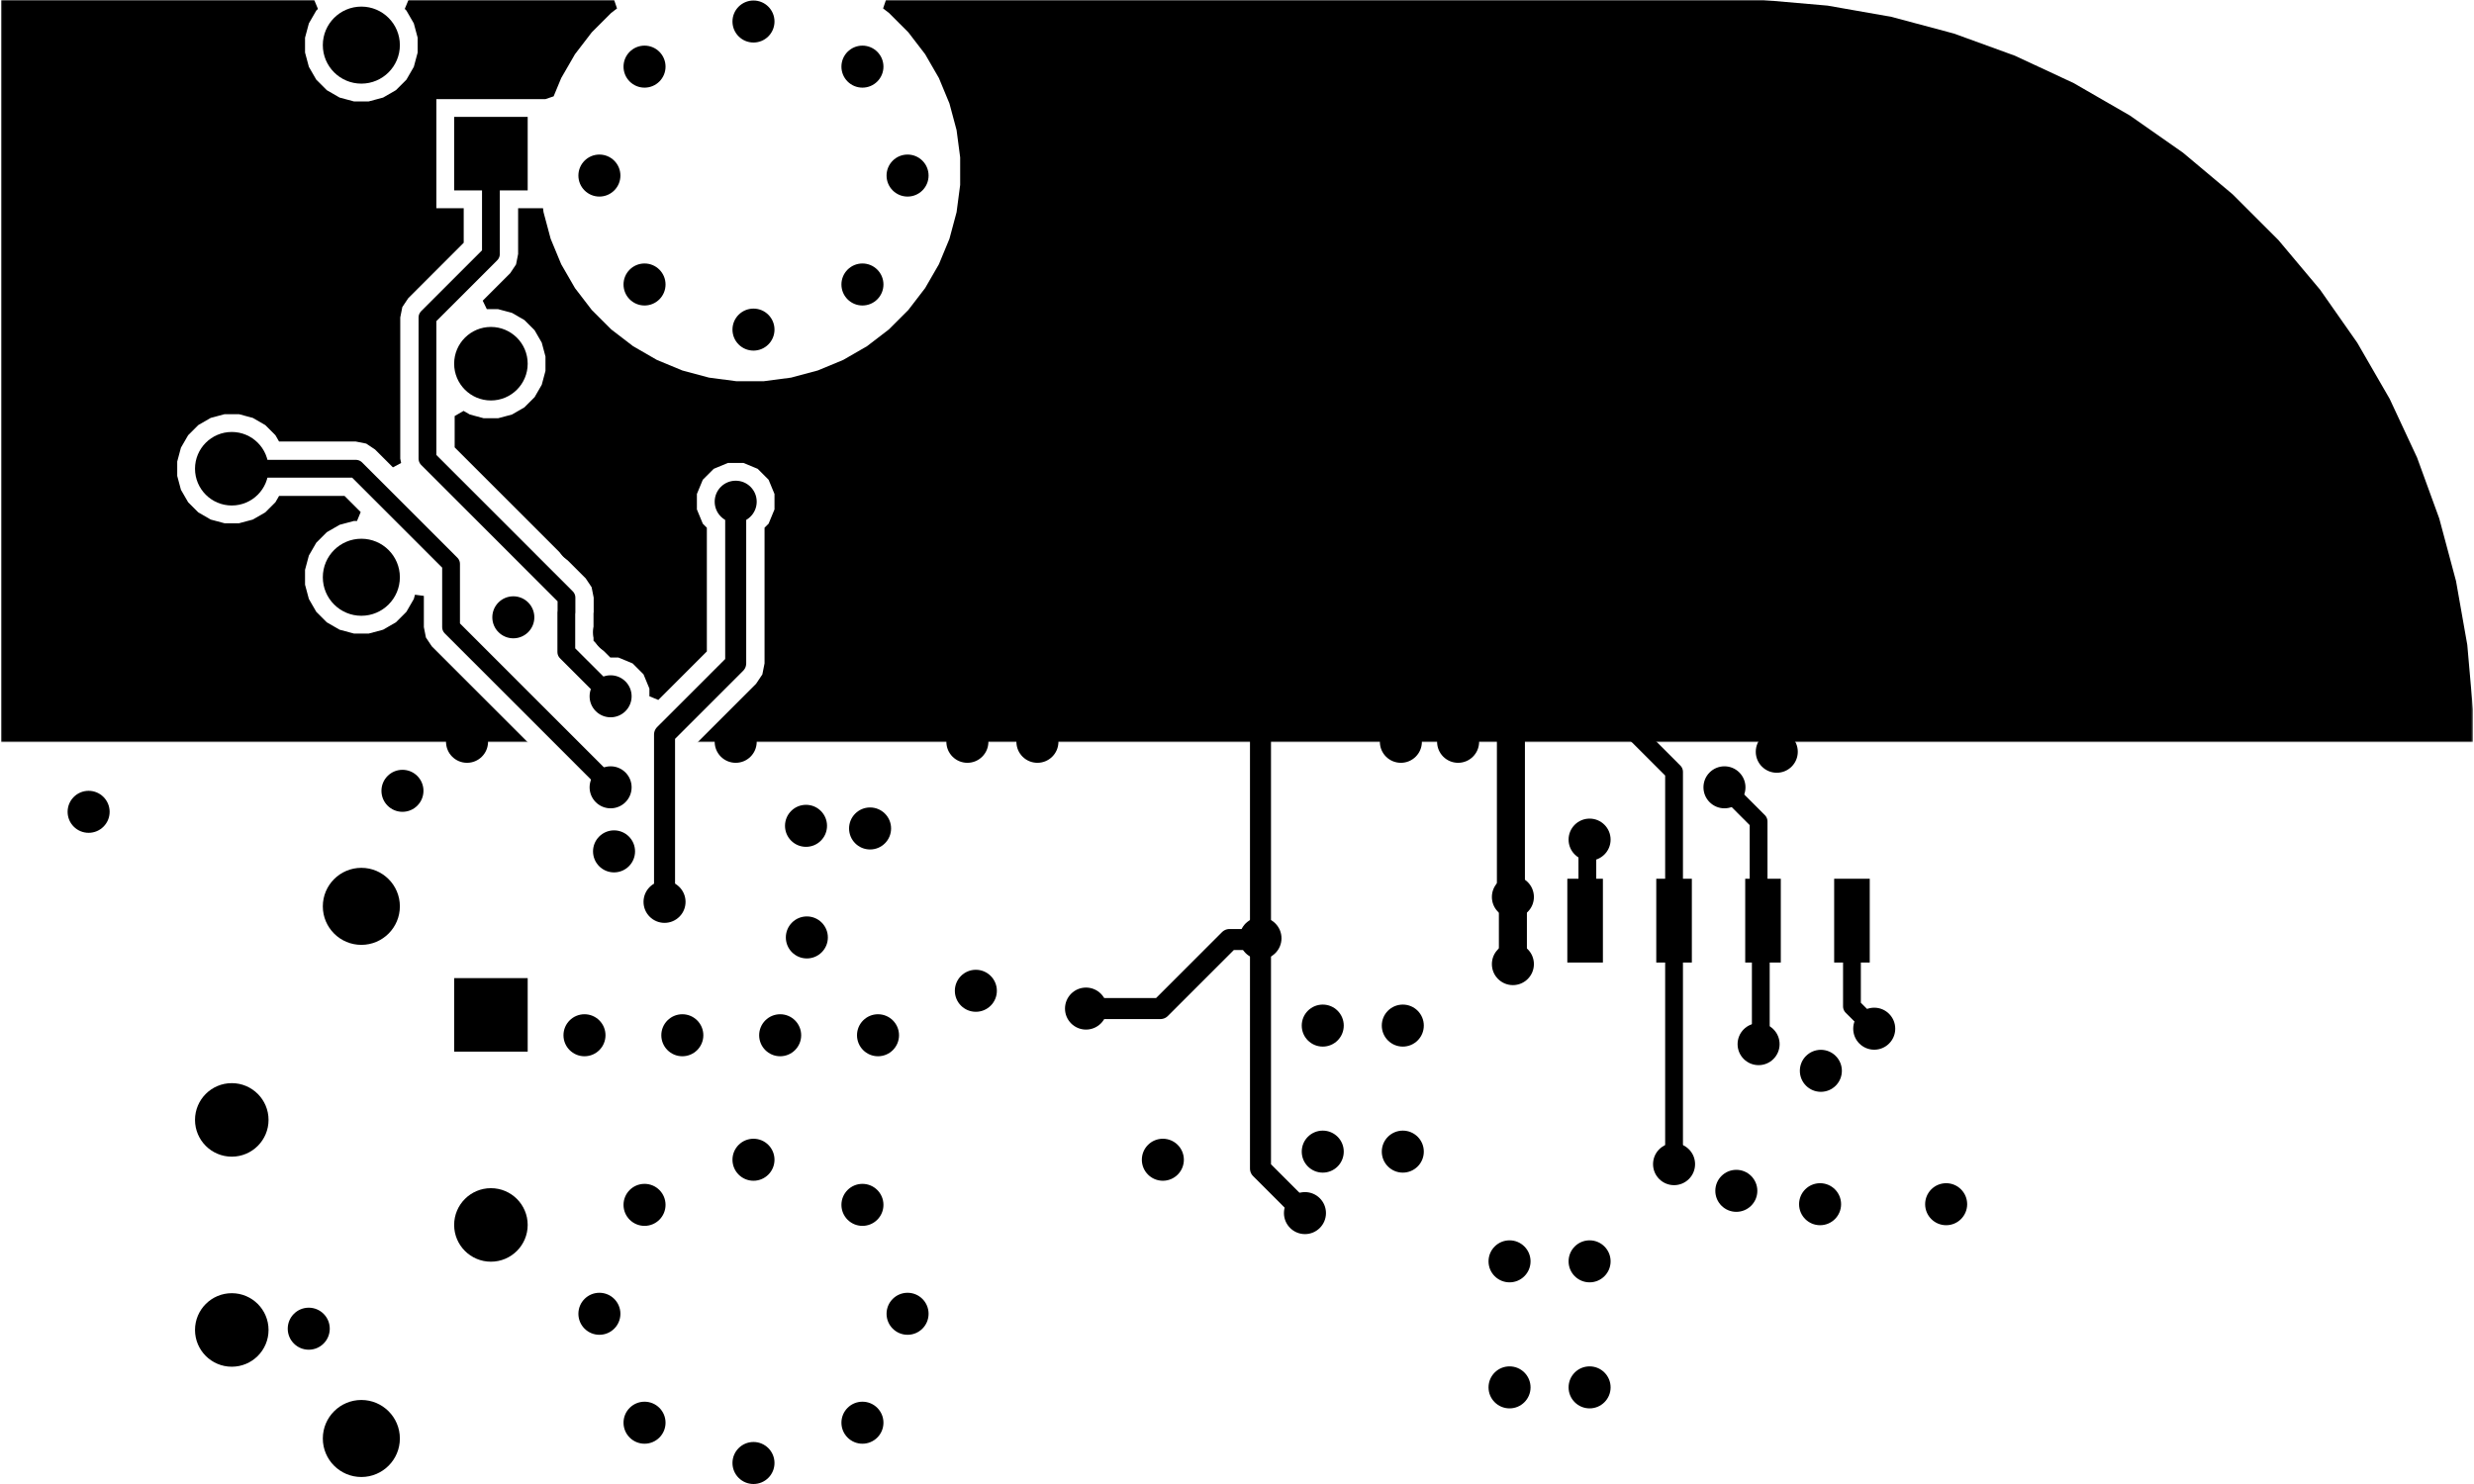<svg version="1.1" xmlns="http://www.w3.org/2000/svg" xmlns:xlink="http://www.w3.org/1999/xlink" stroke-linecap="round" stroke-linejoin="round" stroke-width="0" fill-rule="evenodd" width="1.39in" height="0.834in" viewBox="12.042 -417.323 1389.51 834.424" id="x8WogQJ9ChWTKV3S2EsK"><defs><mask id="x8WogQJ9ChWTKV3S2EsK_clear-1" fill="#000" stroke="#000"><g><rect x="12.042" y="-417.101" width="1389.51" height="834.202" fill="#fff"/><path d="M 699.772 281.811 691.095 281.811 683.078 278.49 676.943 272.355 673.622 264.339 673.622 255.661 676.943 247.645 683.078 241.51 691.095 238.189 699.772 238.189 707.788 241.51 713.924 247.645 717.244 255.661 717.244 264.339 713.924 272.355 707.788 278.49 699.772 281.811"/><path d="M 628.905 281.811 620.228 281.811 612.212 278.49 606.076 272.355 602.756 264.339 602.756 255.661 606.076 247.645 612.212 241.51 620.228 238.189 628.905 238.189 636.922 241.51 643.057 247.645 646.378 255.661 646.378 264.339 643.057 272.355 636.922 278.49 628.905 281.811"/><path d="M 1072.481 134.11 1057.481 134.11 1057.481 105.555 1072.481 105.555 1072.481 134.11"/><path d="M 1047.481 134.11 1032.481 134.11 1032.481 105.555 1047.481 105.555 1047.481 134.11"/><path d="M 1193.748 122.244 1185.072 122.244 1177.055 118.924 1170.919 112.788 1167.599 104.772 1167.599 96.095 1170.919 88.078 1177.055 81.943 1185.072 78.622 1193.748 78.622 1201.765 81.943 1207.9 88.078 1211.221 96.095 1211.221 104.772 1207.9 112.788 1201.765 118.924 1193.748 122.244"/><path d="M 1072.481 95.555 1057.481 95.555 1057.481 67 1072.481 67 1072.481 95.555"/><path d="M 1047.481 95.555 1032.481 95.555 1032.481 67 1047.481 67 1047.481 95.555"/><path d="M 65.598 61.181 56.921 61.181 48.905 57.861 42.769 51.725 39.449 43.709 39.449 35.032 42.769 27.015 48.905 20.88 56.921 17.559 65.598 17.559 73.615 20.88 79.75 27.015 83.071 35.032 83.071 43.709 79.75 51.725 73.615 57.861 65.598 61.181"/><path d="M 874.182 276.811 865.505 276.811 857.488 273.491 851.353 267.355 848.032 259.339 848.032 250.662 851.353 242.645 857.488 236.51 865.505 233.189 870.218 233.189 872.29 228.189 872.2 228.099 869.99 224.792 869.213 220.89 869.213 165.671 840.499 136.956 836.548 131.044 835.161 124.07 835.161 124.069 835.161 19.68 835.161 19.68 836.548 12.706 840.499 6.793 842.545 4.747 842.545 -76.947 840.074 -82.912 840.074 -91.588 843.394 -99.605 843.661 -99.871 843.661 -112.379 843.394 -112.645 840.074 -120.662 840.074 -129.339 843.394 -137.355 849.53 -143.49 857.547 -146.811 866.223 -146.811 874.24 -143.49 880.375 -137.355 880.376 -137.354 880.855 -136.415 882.481 -134.11 922.481 -134.11 922.481 -68.365 923.49 -67.355 926.811 -59.339 926.811 -50.661 923.49 -42.645 917.355 -36.51 909.338 -33.189 900.662 -33.189 892.645 -36.51 886.51 -42.645 883.993 -48.72 878.993 -47.726 878.993 12.295 878.993 12.296 877.606 19.27 873.655 25.182 873.655 25.183 871.609 27.228 871.609 72.2 876.609 74.271 881.279 69.602 882.481 68.798 882.481 67 886.553 67 888.488 66.615 892.31 66.615 892.66 66.47 896.562 65.694 914.409 65.694 918.311 66.47 919.104 67 922.481 67 922.481 69.542 928.02 75.082 932.481 72.471 932.481 67 940.406 67 944.247 66.236 971.432 66.236 975.334 67.012 977.481 68.447 982.481 67 982.481 67 987.187 66.29 987.187 62.519 988.351 56.667 991.666 51.705 1024.619 18.753 1029.58 15.437 1035.433 14.273 1173.859 14.273 1177.055 11.076 1185.072 7.756 1193.748 7.756 1201.765 11.076 1207.9 17.212 1211.221 25.229 1211.221 33.906 1207.9 41.922 1201.765 48.057 1193.748 51.378 1185.072 51.378 1177.055 48.057 1173.859 44.861 1041.768 44.861 1024.111 62.518 1022.481 67 1022.481 67 1022.481 67 1022.481 134.11 988.764 134.11 988.764 161.432 987.988 165.334 985.778 168.642 985.777 168.642 976.216 178.203 972.909 180.413 969.007 181.189 945.993 181.189 942.091 180.413 939.605 178.752 936.42 179.716 934.605 180.877 934.606 220.89 933.83 224.792 931.619 228.099 921.619 238.1 918.312 240.31 914.41 241.086 893.1 241.086 889.759 246.086 891.654 250.662 891.654 259.339 888.334 267.355 882.198 273.491 874.182 276.811"/><path d="M 65.598 -17.559 56.921 -17.559 48.905 -20.88 42.769 -27.015 39.449 -35.032 39.449 -43.709 42.769 -51.725 48.905 -57.861 56.921 -61.181 65.598 -61.181 73.615 -57.861 79.75 -51.725 83.071 -43.709 83.071 -35.032 79.75 -27.015 73.615 -20.88 65.598 -17.559"/><path d="M 218.734 -60.866 210.4 -60.866 202.349 -63.023 195.131 -67.191 189.238 -73.084 185.071 -80.302 182.913 -88.352 182.913 -96.687 185.071 -104.737 189.238 -111.955 195.131 -117.849 202.349 -122.016 210.4 -124.173 218.734 -124.173 226.785 -122.016 234.003 -117.849 239.896 -111.955 244.063 -104.737 246.22 -96.687 246.22 -88.352 244.063 -80.302 239.896 -73.084 234.003 -67.191 226.785 -63.023 218.734 -60.866"/><path d="M 724.338 146.811 715.662 146.811 707.645 143.49 701.51 137.355 698.189 129.339 698.189 120.662 701.51 112.645 703.783 110.372 703.783 -94.957 702.566 -94.957 696.36 -96.192 691.099 -99.707 657.023 -133.783 636.547 -133.783 634.274 -131.51 626.257 -128.189 617.58 -128.189 609.564 -131.51 603.428 -137.645 600.108 -145.661 600.108 -154.339 603.428 -162.355 609.564 -168.49 617.58 -171.811 626.257 -171.811 634.274 -168.49 636.547 -166.217 663.74 -166.217 669.946 -164.983 675.207 -161.467 699.163 -137.511 703.783 -139.424 703.783 -240 705.017 -246.206 708.533 -251.467 723.189 -266.123 723.189 -269.339 726.51 -277.355 732.645 -283.49 740.662 -286.811 749.338 -286.811 757.355 -283.49 763.49 -277.355 766.811 -269.339 766.811 -260.661 763.49 -252.645 757.355 -246.51 749.338 -243.189 746.123 -243.189 736.217 -233.283 736.217 -125.101 738.49 -122.827 741.811 -114.811 741.811 -106.134 738.49 -98.118 736.217 -95.844 736.217 110.372 738.49 112.645 741.811 120.662 741.811 129.339 738.49 137.355 732.355 143.49 724.338 146.811"/><path d="M 804.338 -137.756 795.662 -137.756 787.645 -141.076 781.51 -147.212 778.189 -155.228 778.189 -163.905 781.51 -171.922 787.645 -178.057 795.662 -181.378 804.338 -181.378 812.355 -178.057 818.49 -171.922 821.811 -163.905 821.811 -155.228 818.49 -147.212 812.355 -141.076 804.338 -137.756"/><path d="M 1072.481 -67 1032.481 -67 1032.481 -134.11 1037.187 -134.11 1037.187 -148.795 1038.351 -154.647 1041.666 -159.609 1043.189 -161.132 1043.189 -165.652 1046.509 -173.669 1052.645 -179.804 1060.661 -183.125 1069.339 -183.125 1077.355 -179.804 1083.491 -173.669 1086.811 -165.652 1086.811 -156.975 1083.491 -148.959 1077.355 -142.823 1069.339 -139.503 1067.775 -139.503 1067.775 -134.11 1072.481 -134.11 1072.481 -67"/><path d="M 318.071 -122.874 256.732 -122.874 256.732 -184.213 318.071 -184.213 318.071 -122.874"/><path d="M 914.338 47.401 905.662 47.401 897.645 44.081 891.51 37.945 888.189 29.929 888.189 21.252 891.51 13.236 897.645 7.1 905.662 3.78 910.182 3.78 937.187 -23.225 937.187 -67 932.481 -67 932.481 -134.11 937.187 -134.11 937.187 -221.929 933.99 -225.126 930.67 -233.142 930.67 -241.819 933.99 -249.836 940.126 -255.971 948.142 -259.292 956.819 -259.292 964.836 -255.971 970.971 -249.836 974.292 -241.819 974.292 -233.142 970.971 -225.126 967.775 -221.929 967.775 -134.11 972.481 -134.11 972.481 -67 967.775 -67 967.775 -49.21 972.775 -45.869 976.475 -47.401 980.996 -47.401 984.706 -51.112 984.706 -67 982.481 -67 982.481 -134.11 985.946 -134.11 985.946 -153.208 981.51 -157.645 978.189 -165.661 978.189 -174.339 981.51 -182.355 987.645 -188.49 995.662 -191.811 1004.338 -191.811 1012.355 -188.49 1018.49 -182.355 1021.811 -174.339 1021.811 -165.661 1018.49 -157.645 1016.534 -155.689 1016.534 -134.11 1022.481 -134.11 1022.481 -67 1015.294 -67 1015.294 -44.777 1014.13 -38.924 1010.814 -33.962 1002.625 -25.773 1002.625 -21.252 999.304 -13.236 993.168 -7.1 985.152 -3.779 976.475 -3.779 968.459 -7.1 963.664 -6.628 963.295 -6.076 931.811 25.408 931.811 29.929 928.49 37.945 922.355 44.081 914.338 47.401"/><path d="M 145.77 -181.929 137.695 -181.929 129.894 -184.019 122.901 -188.057 117.191 -193.767 113.153 -200.761 111.063 -208.561 111.063 -216.636 113.153 -224.436 117.191 -231.43 122.901 -237.14 129.894 -241.178 137.695 -243.268 145.77 -243.268 153.57 -241.178 160.564 -237.14 166.274 -231.43 170.311 -224.436 172.402 -216.636 172.402 -208.561 170.311 -200.761 166.274 -193.767 160.564 -188.057 153.57 -184.019 145.77 -181.929"/><path d="M 804.338 -208.622 795.662 -208.622 787.645 -211.942 781.51 -218.078 778.189 -226.095 778.189 -234.772 781.51 -242.788 787.645 -248.923 795.662 -252.244 804.338 -252.244 812.355 -248.923 818.49 -242.788 821.811 -234.772 821.811 -226.095 818.49 -218.078 812.355 -211.942 804.338 -208.622"/><path d="M 864.338 -270.315 855.662 -270.315 847.645 -273.635 841.51 -279.771 838.189 -287.788 838.189 -296.464 841.51 -304.481 847.645 -310.616 855.662 -313.937 864.338 -313.937 872.355 -310.616 878.49 -304.481 881.811 -296.464 881.811 -287.788 878.49 -279.771 872.355 -273.635 864.338 -270.315"/><path d="M 145.77 -300.039 137.695 -300.039 129.894 -302.13 122.901 -306.167 117.191 -311.877 113.153 -318.871 111.063 -326.671 111.063 -334.746 113.153 -342.547 117.191 -349.54 122.901 -355.25 129.894 -359.288 137.695 -361.378 145.77 -361.378 153.57 -359.288 160.564 -355.25 166.274 -349.54 170.311 -342.547 172.402 -334.746 172.402 -326.671 170.311 -318.871 166.274 -311.877 160.564 -306.167 153.57 -302.13 145.77 -300.039"/><path d="M 864.338 -341.181 855.662 -341.181 847.645 -344.502 841.51 -350.637 838.189 -358.654 838.189 -367.331 841.51 -375.347 847.645 -381.483 855.662 -384.803 864.338 -384.803 872.355 -381.483 878.49 -375.347 881.811 -367.331 881.811 -358.654 878.49 -350.637 872.355 -344.502 864.338 -341.181"/></g></mask><circle cx="0" cy="0" r="21.654" id="x8WogQJ9ChWTKV3S2EsK_pad-27"/><circle cx="0" cy="0" r="20.669" id="x8WogQJ9ChWTKV3S2EsK_pad-28"/><rect x="-20.669" y="-20.669" width="41.339" height="41.339" id="x8WogQJ9ChWTKV3S2EsK_pad-29"/><circle cx="0" cy="0" r="11.811" id="x8WogQJ9ChWTKV3S2EsK_pad-30"/><rect x="-10" y="-23.555" width="20" height="47.11" id="x8WogQJ9ChWTKV3S2EsK_pad-31"/></defs><g transform="translate(0,-0.222) scale(1,-1)" fill="currentColor" stroke="currentColor"><g mask="url(#x8WogQJ9ChWTKV3S2EsK_clear-1)"><path d="M 1038.771 413.942 1074.651 407.631 1109.846 398.216 1144.086 385.768 1177.111 370.382 1208.668 352.176 1238.518 331.288 1266.433 307.877 1292.201 282.122 1315.626 254.217 1336.528 224.378 1354.749 192.829 1370.15 159.813 1382.615 125.579 1392.047 90.388 1398.376 54.51 1401.552 18.217 1401.552 -18.216 1398.376 -54.51 1392.047 -90.389 1382.615 -125.579 1370.151 -159.812 1354.749 -192.83 1336.528 -224.379 1315.625 -254.218 1292.2 -282.123 1266.433 -307.877 1238.518 -331.288 1208.668 -352.176 1177.111 -370.382 1144.086 -385.768 1109.846 -398.216 1074.652 -407.631 1038.77 -413.942 1002.474 -417.101 984.258 -417.092 984.255 -417.093 984.252 -417.092 509.462 -417.092 507.855 -412.357 511.114 -409.857 522.062 -398.909 531.487 -386.625 539.229 -373.217 545.153 -358.913 549.161 -343.958 551.182 -328.608 551.182 -313.125 549.161 -297.775 545.153 -282.819 539.229 -268.515 531.487 -255.107 522.062 -242.824 511.114 -231.876 498.831 -222.45 485.422 -214.709 471.118 -208.784 456.163 -204.777 440.813 -202.756 425.33 -202.756 409.98 -204.777 395.025 -208.784 380.721 -214.709 367.312 -222.45 355.029 -231.876 344.081 -242.824 334.656 -255.107 326.914 -268.515 320.989 -282.819 316.982 -297.775 314.961 -313.125 314.961 -328.608 316.982 -343.958 320.989 -358.913 326.914 -373.217 334.656 -386.625 344.081 -398.909 355.029 -409.857 358.288 -412.357 356.68 -417.092 241.043 -417.092 238.972 -412.092 239.896 -411.167 244.063 -403.95 246.22 -395.899 246.22 -387.564 244.063 -379.514 239.896 -372.296 234.003 -366.403 226.785 -362.235 218.734 -360.078 210.4 -360.078 202.349 -362.235 195.131 -366.403 189.238 -372.296 185.071 -379.514 182.913 -387.564 182.913 -395.899 185.071 -403.95 189.238 -411.167 190.162 -412.092 188.091 -417.092 12.042 -417.092 12.042 417.092 188.091 417.092 190.162 412.092 189.238 411.168 185.071 403.95 182.913 395.9 182.913 387.565 185.071 379.514 189.238 372.297 195.131 366.403 202.349 362.236 210.4 360.079 218.734 360.079 226.785 362.236 234.003 366.403 239.896 372.297 244.063 379.514 246.22 387.565 246.22 395.9 244.063 403.95 239.896 411.168 238.972 412.092 241.043 417.092 356.681 417.092 358.288 412.357 355.029 409.857 344.081 398.909 334.656 386.625 326.914 373.217 322.656 362.937 318.071 361.378 318.071 361.378 318.071 361.378 256.732 361.378 256.732 300.039 272.108 300.039 272.108 280.601 240.918 249.411 237.603 244.45 236.438 238.597 236.438 159.218 236.924 156.776 232.316 154.313 222.271 164.358 217.31 167.673 211.457 168.837 168.316 168.837 166.274 172.375 160.564 178.085 153.57 182.123 145.77 184.213 137.695 184.213 129.894 182.123 122.901 178.085 117.191 172.375 113.153 165.381 111.063 157.581 111.063 149.506 113.153 141.705 117.191 134.712 122.901 129.002 129.894 124.964 137.695 122.874 145.77 122.874 153.57 124.964 160.564 129.002 166.274 134.712 168.316 138.249 205.122 138.249 214.197 129.174 212.126 124.174 210.4 124.174 202.349 122.017 195.131 117.849 189.238 111.956 185.071 104.738 182.913 96.688 182.913 88.353 185.071 80.302 189.238 73.085 195.131 67.191 202.349 63.024 210.4 60.867 218.734 60.867 226.785 63.024 234.003 67.191 239.896 73.085 244.063 80.302 244.706 82.701 249.706 82.043 249.706 64.489 250.87 58.636 254.186 53.674 332.874 -25.014 332.874 -29.929 336.195 -37.946 342.33 -44.081 350.346 -47.402 359.024 -47.402 363.783 -45.43 368.783 -48.771 368.783 -75.372 366.51 -77.645 363.189 -85.662 363.189 -94.338 366.51 -102.355 372.645 -108.49 380.661 -111.811 389.339 -111.811 397.355 -108.49 403.49 -102.355 406.811 -94.338 406.811 -85.662 403.49 -77.645 401.217 -75.372 401.217 -2.619 436.467 32.631 439.983 37.892 441.217 44.098 441.217 120.372 443.49 122.645 446.811 130.661 446.811 139.339 443.49 147.355 437.355 153.49 429.339 156.811 420.661 156.811 412.645 153.49 406.51 147.355 403.189 139.339 403.189 130.661 406.51 122.645 408.783 120.372 408.783 50.815 381.496 23.529 376.496 25.599 376.496 29.929 373.175 37.945 367.04 44.081 359.024 47.401 354.503 47.401 345.079 56.825 345.079 72.339 345.169 72.791 345.169 81.075 344.005 86.928 340.689 91.89 267.026 165.553 267.026 183.175 272.026 186.062 275.564 184.019 283.364 181.929 291.439 181.929 299.24 184.019 306.233 188.057 311.943 193.767 315.981 200.761 318.071 208.561 318.071 216.636 315.981 224.436 311.943 231.43 306.233 237.14 299.24 241.178 291.439 243.268 285.103 243.268 282.797 248.033 298.216 263.452 301.531 268.413 302.695 274.266 302.695 300.039 316.684 300.039 316.982 297.775 320.989 282.819 326.914 268.515 334.656 255.107 344.081 242.824 355.029 231.876 367.312 222.45 380.721 214.709 395.025 208.784 409.98 204.777 425.33 202.756 440.813 202.756 456.163 204.777 471.118 208.784 485.422 214.709 498.831 222.45 511.114 231.876 522.062 242.824 531.487 255.107 539.229 268.515 545.153 282.819 549.161 297.775 551.182 313.125 551.182 328.608 549.161 343.958 545.153 358.913 539.229 373.217 531.487 386.625 522.062 398.909 511.114 409.857 507.855 412.357 509.462 417.092 984.253 417.092 984.255 417.093 984.258 417.092 1002.474 417.101 1038.771 413.942"/></g><path d="M 978.568 161.432 978.568 83.568 971.432 76.432 944.247 76.432 936.954 83.725 936.954 161.954 945.993 170.993 969.007 170.993 978.568 161.432"/><path d="M 924.41 220.89 924.409 85.89 914.409 75.89 896.562 75.89 894.338 76.811 888.488 76.811 879.409 85.89 879.409 220.89 889.409 230.89 914.41 230.89 924.41 220.89"/><path d="M 1052.481 -148.795 1052.481 -100.555 M 1052.481 -148.795 1065 -161.314 M 265 64.489 354.685 -25.196 M 265 64.489 265 100 M 211.457 153.543 265 100 M 329.785 50.49 329.785 72.701 M 251.732 159.218 329.875 81.075 M 329.875 72.791 329.875 81.075 M 329.785 72.701 329.875 72.791 M 329.785 50.49 354.685 25.59 M 354.685 -25.591 354.685 -25.196 M 141.732 153.543 211.457 153.543 M 251.732 159.218 251.732 238.597 M 354.685 25.59 354.685 25.59 M 251.732 238.597 287.402 274.266 287.402 330.709 M 902.481 -100.555 903.74 -99.296 M 903.74 -56.26 905 -55 M 903.74 -99.296 903.74 -56.26 M 1000 -98.074 1002.481 -100.555 M 1000 -98.074 1000 -44.777 M 980.814 -25.59 1000 -44.777 M 952.481 -237.481 952.481 -100.555 952.481 -16.89 M 910 25.59 952.481 -16.89 M 1002.481 62.519 1035.433 29.567 1189.41 29.567 M 1000 -170 1001.24 -168.76 M 1001.24 -101.796 1002.481 -100.555 M 1001.24 -168.76 1001.24 -101.796 M 1002.481 62.519 1002.481 100.555" fill="none" stroke-width="10"/><path d="M 720 -110.472 720 125 M 702.566 -111.174 719.298 -111.174 M 621.919 -150 663.74 -150 M 719.298 -111.174 720 -110.472 M 663.74 -150 702.566 -111.174 M 720 -240 720 -110.472 M 720 -240 745 -265 M 425 44.098 425 135 M 385 4.098 425 44.098 M 385 -90 385 4.098 M 385 -90 385.354 -90.354" fill="none" stroke-width="11.811"/><use xlink:href="#x8WogQJ9ChWTKV3S2EsK_pad-27" x="214.567" y="92.52"/><use xlink:href="#x8WogQJ9ChWTKV3S2EsK_pad-27" x="214.567" y="391.732"/><use xlink:href="#x8WogQJ9ChWTKV3S2EsK_pad-27" x="214.567" y="-391.732"/><use xlink:href="#x8WogQJ9ChWTKV3S2EsK_pad-27" x="214.567" y="-92.52"/><use xlink:href="#x8WogQJ9ChWTKV3S2EsK_pad-28" x="141.732" y="153.543"/><use xlink:href="#x8WogQJ9ChWTKV3S2EsK_pad-28" x="287.402" y="212.599"/><use xlink:href="#x8WogQJ9ChWTKV3S2EsK_pad-28" x="141.732" y="271.654"/><use xlink:href="#x8WogQJ9ChWTKV3S2EsK_pad-28" x="141.732" y="-330.709"/><use xlink:href="#x8WogQJ9ChWTKV3S2EsK_pad-28" x="287.402" y="-271.654"/><use xlink:href="#x8WogQJ9ChWTKV3S2EsK_pad-28" x="141.732" y="-212.598"/><use xlink:href="#x8WogQJ9ChWTKV3S2EsK_pad-29" x="287.402" y="330.709"/><use xlink:href="#x8WogQJ9ChWTKV3S2EsK_pad-29" x="287.402" y="-153.543"/><use xlink:href="#x8WogQJ9ChWTKV3S2EsK_pad-30" x="968.307" y="195"/><use xlink:href="#x8WogQJ9ChWTKV3S2EsK_pad-30" x="465" y="-110"/><use xlink:href="#x8WogQJ9ChWTKV3S2EsK_pad-30" x="560" y="-140"/><use xlink:href="#x8WogQJ9ChWTKV3S2EsK_pad-30" x="831.084" y="0"/><use xlink:href="#x8WogQJ9ChWTKV3S2EsK_pad-30" x="798.916" y="0"/><use xlink:href="#x8WogQJ9ChWTKV3S2EsK_pad-30" x="1065" y="-161.314"/><use xlink:href="#x8WogQJ9ChWTKV3S2EsK_pad-30" x="300" y="70"/><use xlink:href="#x8WogQJ9ChWTKV3S2EsK_pad-30" x="195" y="185"/><use xlink:href="#x8WogQJ9ChWTKV3S2EsK_pad-30" x="240" y="330"/><use xlink:href="#x8WogQJ9ChWTKV3S2EsK_pad-30" x="610" y="130"/><use xlink:href="#x8WogQJ9ChWTKV3S2EsK_pad-30" x="890" y="55"/><use xlink:href="#x8WogQJ9ChWTKV3S2EsK_pad-30" x="861.885" y="-87.25"/><use xlink:href="#x8WogQJ9ChWTKV3S2EsK_pad-30" x="861.885" y="-125"/><use xlink:href="#x8WogQJ9ChWTKV3S2EsK_pad-30" x="905" y="-55"/><use xlink:href="#x8WogQJ9ChWTKV3S2EsK_pad-30" x="720" y="125"/><use xlink:href="#x8WogQJ9ChWTKV3S2EsK_pad-30" x="745" y="-265"/><use xlink:href="#x8WogQJ9ChWTKV3S2EsK_pad-30" x="720" y="-110.472"/><use xlink:href="#x8WogQJ9ChWTKV3S2EsK_pad-30" x="621.919" y="-150"/><use xlink:href="#x8WogQJ9ChWTKV3S2EsK_pad-30" x="425" y="135"/><use xlink:href="#x8WogQJ9ChWTKV3S2EsK_pad-30" x="385" y="-90"/><use xlink:href="#x8WogQJ9ChWTKV3S2EsK_pad-30" x="464.528" y="-47.244"/><use xlink:href="#x8WogQJ9ChWTKV3S2EsK_pad-30" x="425" y="0"/><use xlink:href="#x8WogQJ9ChWTKV3S2EsK_pad-30" x="185" y="-330"/><use xlink:href="#x8WogQJ9ChWTKV3S2EsK_pad-30" x="987.481" y="-252.481"/><use xlink:href="#x8WogQJ9ChWTKV3S2EsK_pad-30" x="1035" y="-185"/><use xlink:href="#x8WogQJ9ChWTKV3S2EsK_pad-30" x="505" y="-165"/><use xlink:href="#x8WogQJ9ChWTKV3S2EsK_pad-30" x="450" y="-165"/><use xlink:href="#x8WogQJ9ChWTKV3S2EsK_pad-30" x="395" y="-165"/><use xlink:href="#x8WogQJ9ChWTKV3S2EsK_pad-30" x="340" y="-165"/><use xlink:href="#x8WogQJ9ChWTKV3S2EsK_pad-30" x="768.115" y="61"/><use xlink:href="#x8WogQJ9ChWTKV3S2EsK_pad-30" x="768.115" y="113.5"/><use xlink:href="#x8WogQJ9ChWTKV3S2EsK_pad-30" x="500.54" y="-48.729"/><use xlink:href="#x8WogQJ9ChWTKV3S2EsK_pad-30" x="755" y="-230.433"/><use xlink:href="#x8WogQJ9ChWTKV3S2EsK_pad-30" x="755" y="-159.567"/><use xlink:href="#x8WogQJ9ChWTKV3S2EsK_pad-30" x="905" y="-362.992"/><use xlink:href="#x8WogQJ9ChWTKV3S2EsK_pad-30" x="905" y="-292.126"/><use xlink:href="#x8WogQJ9ChWTKV3S2EsK_pad-30" x="860" y="-362.992"/><use xlink:href="#x8WogQJ9ChWTKV3S2EsK_pad-30" x="860" y="-292.126"/><use xlink:href="#x8WogQJ9ChWTKV3S2EsK_pad-30" x="555.236" y="0"/><use xlink:href="#x8WogQJ9ChWTKV3S2EsK_pad-30" x="594.606" y="0"/><use xlink:href="#x8WogQJ9ChWTKV3S2EsK_pad-30" x="980.814" y="-25.59"/><use xlink:href="#x8WogQJ9ChWTKV3S2EsK_pad-30" x="1010.223" y="-5.59"/><use xlink:href="#x8WogQJ9ChWTKV3S2EsK_pad-30" x="910" y="25.59"/><use xlink:href="#x8WogQJ9ChWTKV3S2EsK_pad-30" x="356.614" y="-61.614"/><use xlink:href="#x8WogQJ9ChWTKV3S2EsK_pad-30" x="356.596" y="61.596"/><use xlink:href="#x8WogQJ9ChWTKV3S2EsK_pad-30" x="237.677" y="27.559"/><use xlink:href="#x8WogQJ9ChWTKV3S2EsK_pad-30" x="237.677" y="-27.559"/><use xlink:href="#x8WogQJ9ChWTKV3S2EsK_pad-30" x="902.481" y="208.165"/><use xlink:href="#x8WogQJ9ChWTKV3S2EsK_pad-30" x="354.685" y="25.59"/><use xlink:href="#x8WogQJ9ChWTKV3S2EsK_pad-30" x="354.685" y="-25.591"/><use xlink:href="#x8WogQJ9ChWTKV3S2EsK_pad-30" x="869.843" y="255"/><use xlink:href="#x8WogQJ9ChWTKV3S2EsK_pad-30" x="665.118" y="-235"/><use xlink:href="#x8WogQJ9ChWTKV3S2EsK_pad-30" x="336.394" y="112.472"/><use xlink:href="#x8WogQJ9ChWTKV3S2EsK_pad-30" x="383.606" y="112.472"/><use xlink:href="#x8WogQJ9ChWTKV3S2EsK_pad-30" x="800" y="-159.567"/><use xlink:href="#x8WogQJ9ChWTKV3S2EsK_pad-30" x="273.976" y="0"/><use xlink:href="#x8WogQJ9ChWTKV3S2EsK_pad-30" x="800" y="-230.433"/><use xlink:href="#x8WogQJ9ChWTKV3S2EsK_pad-30" x="61.26" y="-39.37"/><use xlink:href="#x8WogQJ9ChWTKV3S2EsK_pad-30" x="61.26" y="39.37"/><use xlink:href="#x8WogQJ9ChWTKV3S2EsK_pad-30" x="902.481" y="173.165"/><use xlink:href="#x8WogQJ9ChWTKV3S2EsK_pad-30" x="1000" y="-170"/><use xlink:href="#x8WogQJ9ChWTKV3S2EsK_pad-30" x="952.481" y="-237.481"/><use xlink:href="#x8WogQJ9ChWTKV3S2EsK_pad-30" x="624.567" y="260"/><use xlink:href="#x8WogQJ9ChWTKV3S2EsK_pad-30" x="695.433" y="260"/><use xlink:href="#x8WogQJ9ChWTKV3S2EsK_pad-30" x="1189.41" y="100.433"/><use xlink:href="#x8WogQJ9ChWTKV3S2EsK_pad-30" x="1189.41" y="29.567"/><use xlink:href="#x8WogQJ9ChWTKV3S2EsK_pad-30" x="1034.567" y="-260"/><use xlink:href="#x8WogQJ9ChWTKV3S2EsK_pad-30" x="1105.433" y="-260"/><use xlink:href="#x8WogQJ9ChWTKV3S2EsK_pad-30" x="496.245" y="-260.369"/><use xlink:href="#x8WogQJ9ChWTKV3S2EsK_pad-30" x="435" y="-235"/><use xlink:href="#x8WogQJ9ChWTKV3S2EsK_pad-30" x="348.386" y="-321.614"/><use xlink:href="#x8WogQJ9ChWTKV3S2EsK_pad-30" x="435" y="-405.512"/><use xlink:href="#x8WogQJ9ChWTKV3S2EsK_pad-30" x="521.614" y="-321.614"/><use xlink:href="#x8WogQJ9ChWTKV3S2EsK_pad-30" x="373.755" y="-260.369"/><use xlink:href="#x8WogQJ9ChWTKV3S2EsK_pad-30" x="373.755" y="-382.86"/><use xlink:href="#x8WogQJ9ChWTKV3S2EsK_pad-30" x="496.245" y="-382.86"/><use xlink:href="#x8WogQJ9ChWTKV3S2EsK_pad-30" x="496.245" y="257.14"/><use xlink:href="#x8WogQJ9ChWTKV3S2EsK_pad-30" x="373.755" y="257.14"/><use xlink:href="#x8WogQJ9ChWTKV3S2EsK_pad-30" x="373.755" y="379.631"/><use xlink:href="#x8WogQJ9ChWTKV3S2EsK_pad-30" x="521.614" y="318.386"/><use xlink:href="#x8WogQJ9ChWTKV3S2EsK_pad-30" x="435" y="231.772"/><use xlink:href="#x8WogQJ9ChWTKV3S2EsK_pad-30" x="348.386" y="318.386"/><use xlink:href="#x8WogQJ9ChWTKV3S2EsK_pad-30" x="435" y="405"/><use xlink:href="#x8WogQJ9ChWTKV3S2EsK_pad-30" x="496.245" y="379.631"/><use xlink:href="#x8WogQJ9ChWTKV3S2EsK_pad-30" x="965" y="150"/><use xlink:href="#x8WogQJ9ChWTKV3S2EsK_pad-31" x="1002.481" y="-100.555"/><use xlink:href="#x8WogQJ9ChWTKV3S2EsK_pad-31" x="952.481" y="-100.555"/><use xlink:href="#x8WogQJ9ChWTKV3S2EsK_pad-31" x="902.481" y="-100.555"/><use xlink:href="#x8WogQJ9ChWTKV3S2EsK_pad-31" x="1052.481" y="-100.555"/><use xlink:href="#x8WogQJ9ChWTKV3S2EsK_pad-31" x="1052.481" y="100.555"/><use xlink:href="#x8WogQJ9ChWTKV3S2EsK_pad-31" x="1002.481" y="100.555"/><use xlink:href="#x8WogQJ9ChWTKV3S2EsK_pad-31" x="952.481" y="100.555"/><use xlink:href="#x8WogQJ9ChWTKV3S2EsK_pad-31" x="902.481" y="100.555"/><path d="M 860.769 -84.003 861.885 -85.119 M 860.769 -84.003 860.769 12.296 M 861.885 -125 861.885 -85.119 M 853.385 19.68 860.769 12.296 M 853.385 124.07 902.481 173.165 M 853.385 19.68 853.385 124.07" fill="none" stroke-width="15.748"/></g></svg>